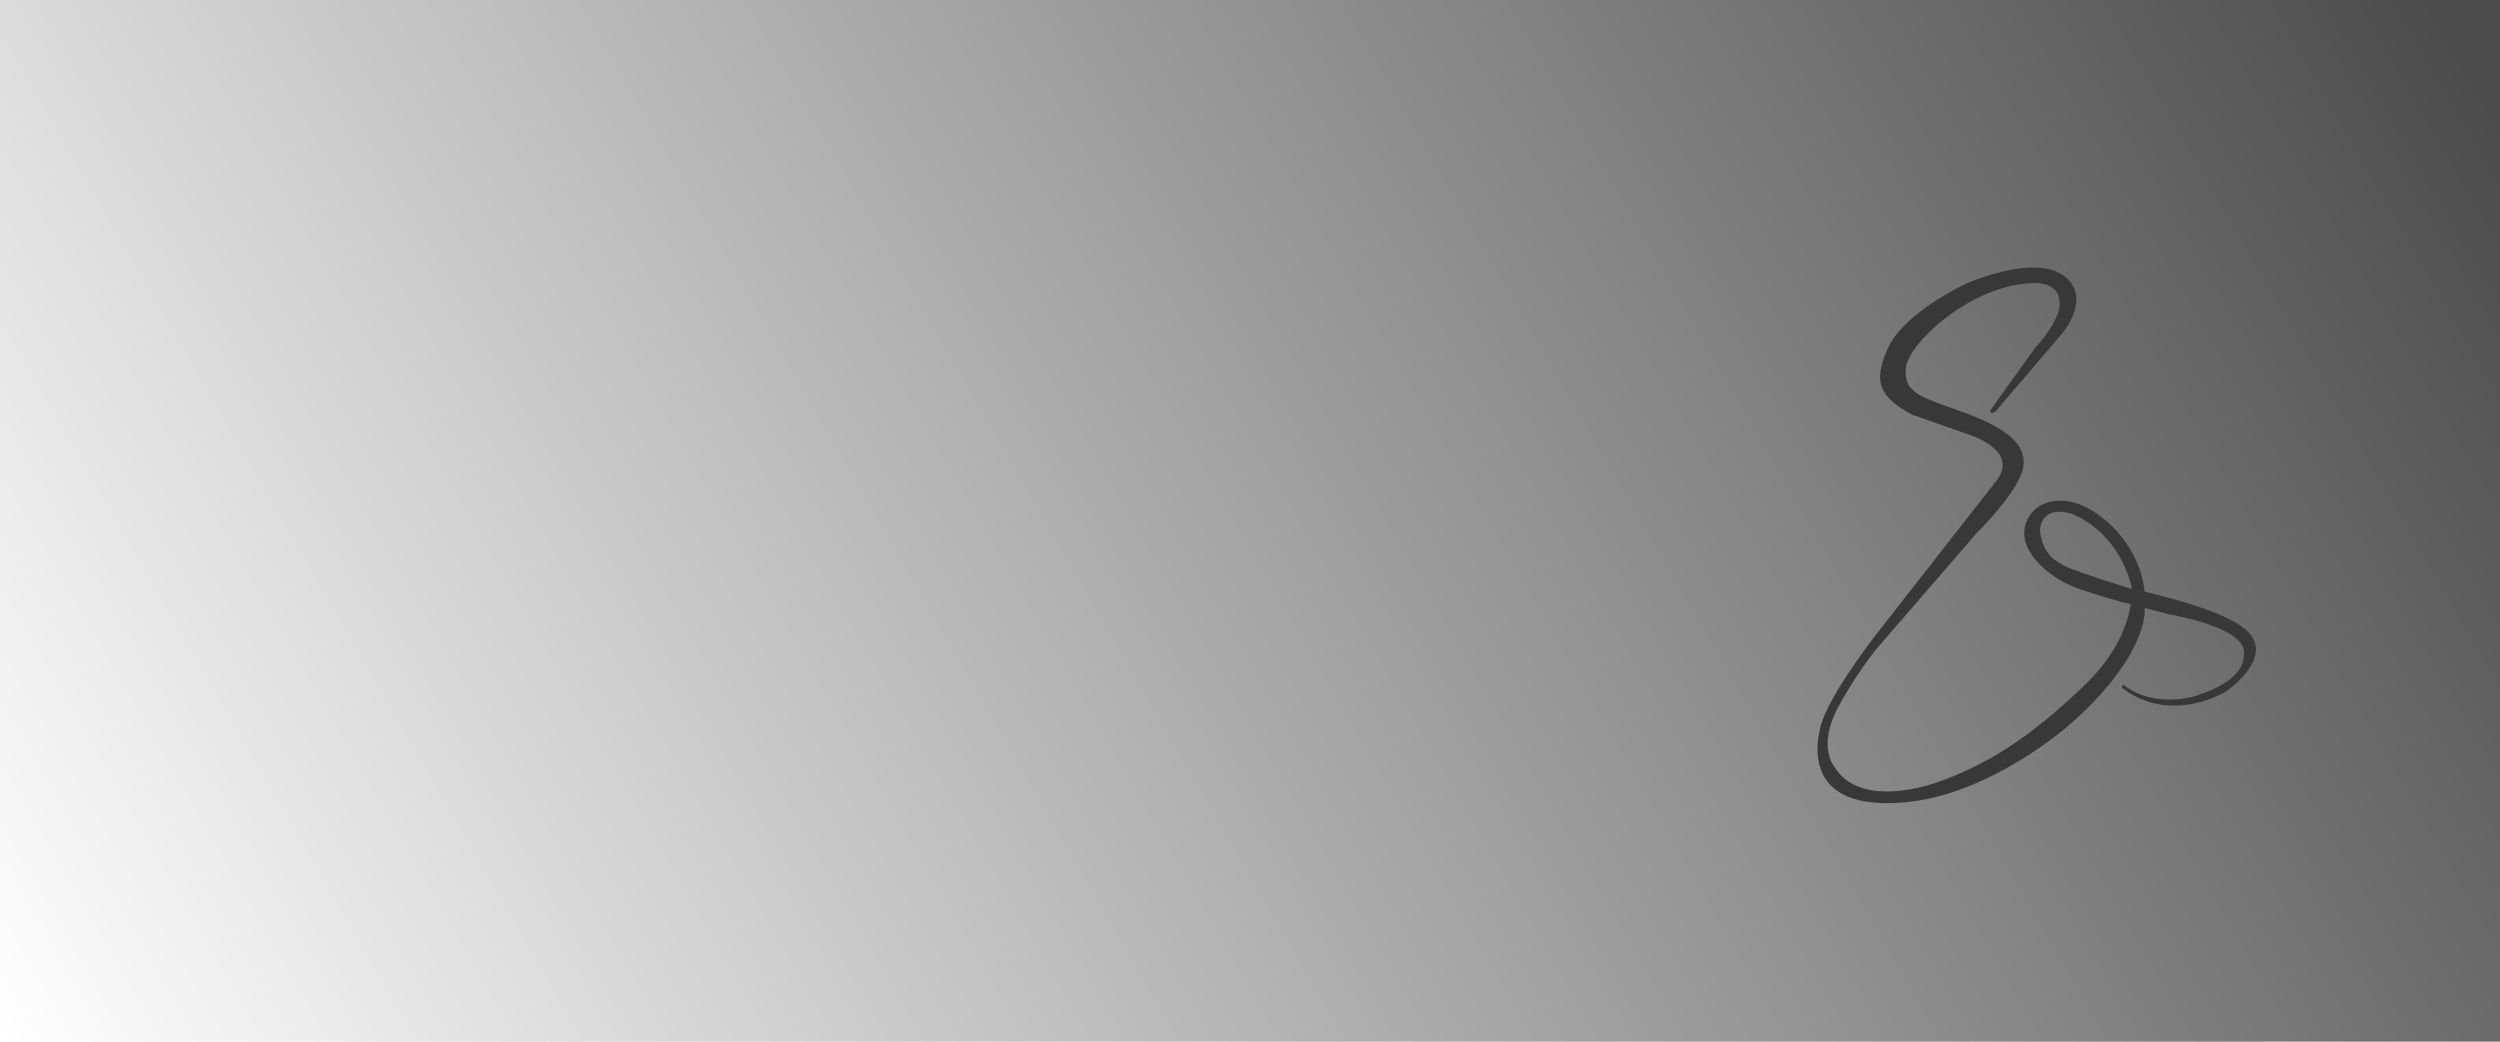 <?xml version="1.0" encoding="utf-8"?>
<!-- Generator: Adobe Illustrator 24.1.1, SVG Export Plug-In . SVG Version: 6.00 Build 0)  -->
<svg version="1.1" id="Layer_1" xmlns="http://www.w3.org/2000/svg" xmlns:xlink="http://www.w3.org/1999/xlink" x="0px" y="0px"
	 viewBox="0 0 1920 800" style="enable-background:new 0 0 1920 800;" xml:space="preserve">
<style type="text/css">
	.st0{fill:url(#SVGID_1_);}
	.st1{fill:#383838;}
</style>
<g>
	<linearGradient id="SVGID_1_" gradientUnits="userSpaceOnUse" x1="66.795" y1="915.692" x2="1808.773" y2="-90.04">
		<stop  offset="2.237672e-07" style="stop-color:#000000;stop-opacity:0"/>
		<stop  offset="1" style="stop-color:#000000;stop-opacity:0.7"/>
	</linearGradient>
	<rect class="st0" width="1920" height="800"/>
	<g>
		<path class="st1" d="M1647.2,470.9c-4.6,42-57.7,85.5-57.7,85.5s-59.8,53.8-126.8,59.8s-71.2-31.7-64.6-58s49-78.9,49-78.9
			l86.1-110c19.1-24.5-23.9-36.5-23.9-36.5l-40.7-14.3c-25.7-13.8-29.9-25.1-19.1-50.2s49.6-44.8,56.2-48.4s56.2-24.5,78.9-8.4
			c22.7,16.1,0,43.6,0,43.6l-51.7,60.5c-0.8,0.9-1.9,1.5-3,1.5c-2.9,0.1-0.3-3.4-0.3-3.4l32.4-45.2c0.6-0.9,1.3-1.7,2-2.5
			c15.3-16.8,17.5-28.8,17.5-28.8c3.6-22.7-21.5-19.7-21.5-19.7c-46.6,1.8-94.5,46-96.3,65.2s11.4,22.1,43,33.5
			c31.7,11.4,50.2,23.9,47.2,42.5c-3,18.5-35.9,50.8-35.9,50.8l-72.9,84.3c0,0-15.5,16.7-32.9,48.4s-3,47.2-3,47.2
			c13.8,22.7,49,22.7,83.7,9.6c34.7-13.2,65.8-32.3,107.6-72.3s36.5-76.5,36.5-76.5c-11.4-44.2-46-55.6-46-55.6
			c-13.8-4.1-19.8,0.6-22.4,5.4c-1.8,3.2-2.2,7-1.5,10.6c3.1,16.2,12,20.7,19.8,24.6c8.4,4.2,50.8,17.3,50.8,17.3s4.8,0,38.3,9.6
			c33.5,9.6,44.8,18.5,44.8,18.5c31.7,20.9-10.8,50.2-10.8,50.2s-41.8,26.5-79.9-2.3c-0.5-0.4-0.6-1.1-0.4-1.6l0,0
			c0.4-0.7,1.3-0.9,1.9-0.4c22,17.2,52.6,8.6,52.6,8.6c41.9-12.6,38.9-31.1,38.9-31.1c5.4-20-46.6-30.3-56.4-32
			c-1.1-0.2-2.3-0.5-3.4-0.8l-26.9-7.3c-7.6-1.2-26.3-7.2-37.9-11c-10-3.3-19.4-8.4-27.5-15.3c-9-7.7-13.5-14.9-15.4-21.3
			c-4-13.7,4.8-27.8,18.8-30.9c10.7-2.4,27.1-0.8,47.1,18.2c0,0,29.8,26.4,25.5,65.5L1647.2,470.9z"/>
	</g>
</g>
</svg>
